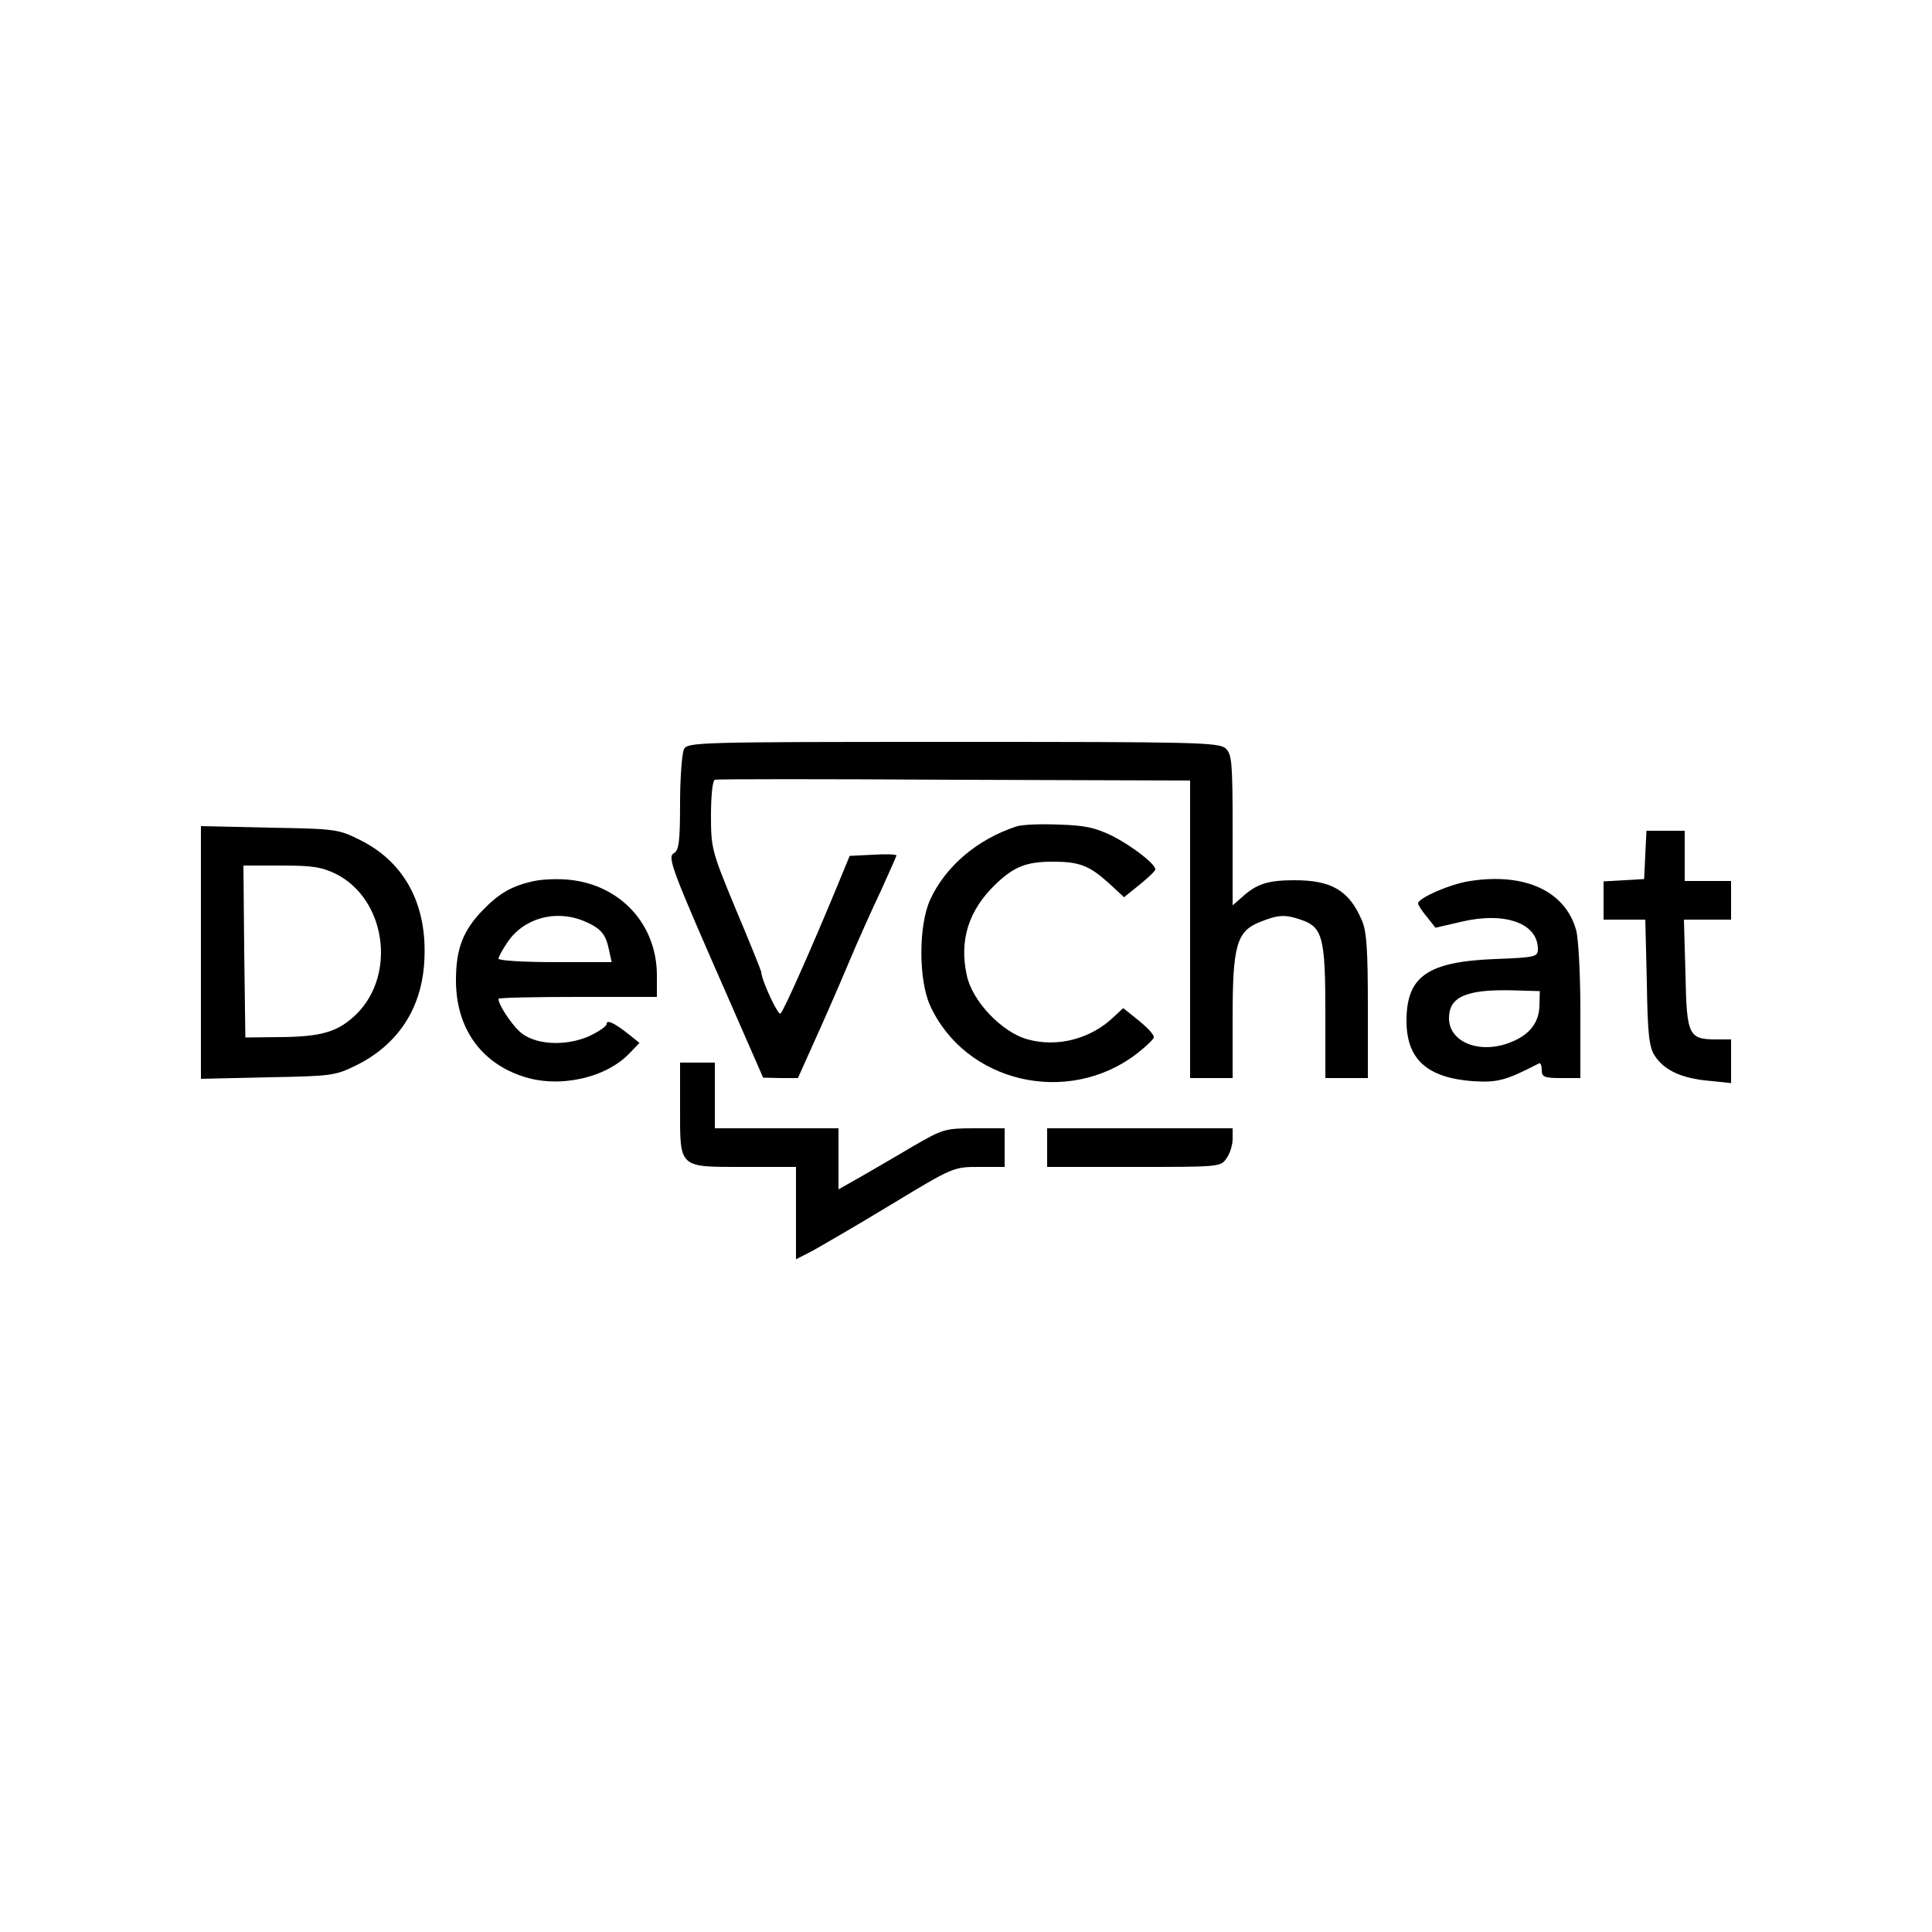 <?xml version="1.0" standalone="no"?>
<!DOCTYPE svg PUBLIC "-//W3C//DTD SVG 20010904//EN"
 "http://www.w3.org/TR/2001/REC-SVG-20010904/DTD/svg10.dtd">
<svg version="1.0" xmlns="http://www.w3.org/2000/svg"
 width="500pt" height="500pt" viewBox="0 0 500 500"
 preserveAspectRatio="xMidYMid meet">

<g transform="translate(0,500) scale(0.1,-0.1)"
fill="#000000" stroke="none">
<path d="M1770 3061 c-5 -11 -10 -74 -10 -140 0 -99 -3 -122 -16 -129 -18 -10
-5 -43 147 -389 l84 -192 45 -1 45 0 44 98 c24 53 63 142 86 197 23 55 61 140
84 188 22 49 41 91 41 93 0 3 -27 4 -60 2 l-61 -3 -33 -80 c-62 -150 -137
-320 -146 -328 -6 -7 -50 88 -50 108 0 2 -29 75 -65 160 -63 152 -65 159 -65
245 0 50 4 90 10 92 5 2 284 2 620 0 l610 -2 0 -385 0 -385 55 0 55 0 0 155
c0 188 10 225 71 249 47 19 65 20 108 5 54 -19 61 -47 61 -239 l0 -170 55 0
55 0 0 185 c0 144 -3 194 -15 222 -33 78 -78 105 -175 105 -70 0 -99 -10 -137
-45 l-23 -20 0 195 c0 176 -2 196 -18 211 -17 16 -80 17 -705 17 -668 0 -687
-1 -697 -19z"/>
<path d="M2630 2861 c-101 -33 -184 -104 -223 -190 -30 -66 -30 -207 0 -273
91 -200 356 -262 535 -125 23 18 43 37 44 42 2 6 -16 25 -38 43 l-41 33 -26
-24 c-59 -56 -145 -78 -221 -57 -67 18 -144 99 -158 166 -20 91 5 169 75 236
47 45 79 58 148 58 68 0 94 -10 144 -55 l40 -37 41 33 c22 18 40 35 40 39 0
14 -58 59 -110 86 -45 22 -71 28 -140 30 -47 2 -96 0 -110 -5z"/>
<path d="M520 2535 l0 -327 173 4 c165 3 174 4 229 31 107 53 169 146 176 268
9 145 -49 256 -164 314 -58 29 -62 30 -236 33 l-178 4 0 -327z m350 203 c128
-65 156 -258 54 -361 -48 -47 -89 -60 -199 -61 l-90 -1 -3 223 -2 222 98 0
c82 0 105 -4 142 -22z"/>
<path d="M4258 2788 l-3 -63 -52 -3 -53 -3 0 -50 0 -49 54 0 54 0 4 -163 c2
-135 6 -168 21 -190 24 -37 70 -58 139 -64 l58 -6 0 57 0 56 -38 0 c-72 0 -77
10 -80 169 l-4 141 61 0 61 0 0 50 0 50 -60 0 -60 0 0 65 0 65 -50 0 -49 0 -3
-62z"/>
<path d="M1383 2720 c-57 -12 -91 -31 -135 -77 -50 -52 -68 -99 -68 -180 0
-122 63 -213 174 -249 93 -31 215 -4 276 61 l25 26 -25 20 c-40 32 -60 41 -60
29 0 -6 -21 -20 -46 -32 -63 -27 -143 -22 -180 13 -23 22 -54 69 -54 84 0 3
92 5 205 5 l205 0 0 58 c-1 130 -94 231 -225 245 -27 3 -69 2 -92 -3z m129
-104 c43 -18 56 -34 64 -74 l7 -32 -147 0 c-80 0 -146 4 -146 9 0 4 10 23 23
42 42 63 125 86 199 55z"/>
<path d="M3805 2720 c-50 -7 -135 -44 -135 -58 0 -4 10 -20 23 -35 l22 -28 69
16 c112 26 196 -5 196 -71 0 -20 -5 -22 -112 -26 -174 -7 -228 -45 -228 -160
0 -99 53 -147 171 -156 64 -4 85 1 172 46 4 2 7 -6 7 -17 0 -18 6 -21 50 -21
l50 0 0 173 c0 94 -5 189 -11 210 -28 100 -131 149 -274 127z m179 -323 c-1
-43 -25 -74 -71 -93 -80 -34 -163 -3 -163 61 0 55 44 75 165 72 l70 -2 -1 -38z"/>
<path d="M1760 2132 c0 -157 -5 -152 168 -152 l132 0 0 -120 0 -119 43 22 c23
13 115 66 204 120 160 97 161 97 227 97 l66 0 0 50 0 50 -78 0 c-76 0 -82 -2
-160 -47 -45 -27 -106 -62 -137 -80 l-55 -31 0 79 0 79 -160 0 -160 0 0 85 0
85 -45 0 -45 0 0 -118z"/>
<path d="M2710 2030 l0 -50 224 0 c221 0 225 0 240 22 9 12 16 35 16 50 l0 28
-240 0 -240 0 0 -50z"/>
</g>
</svg>
